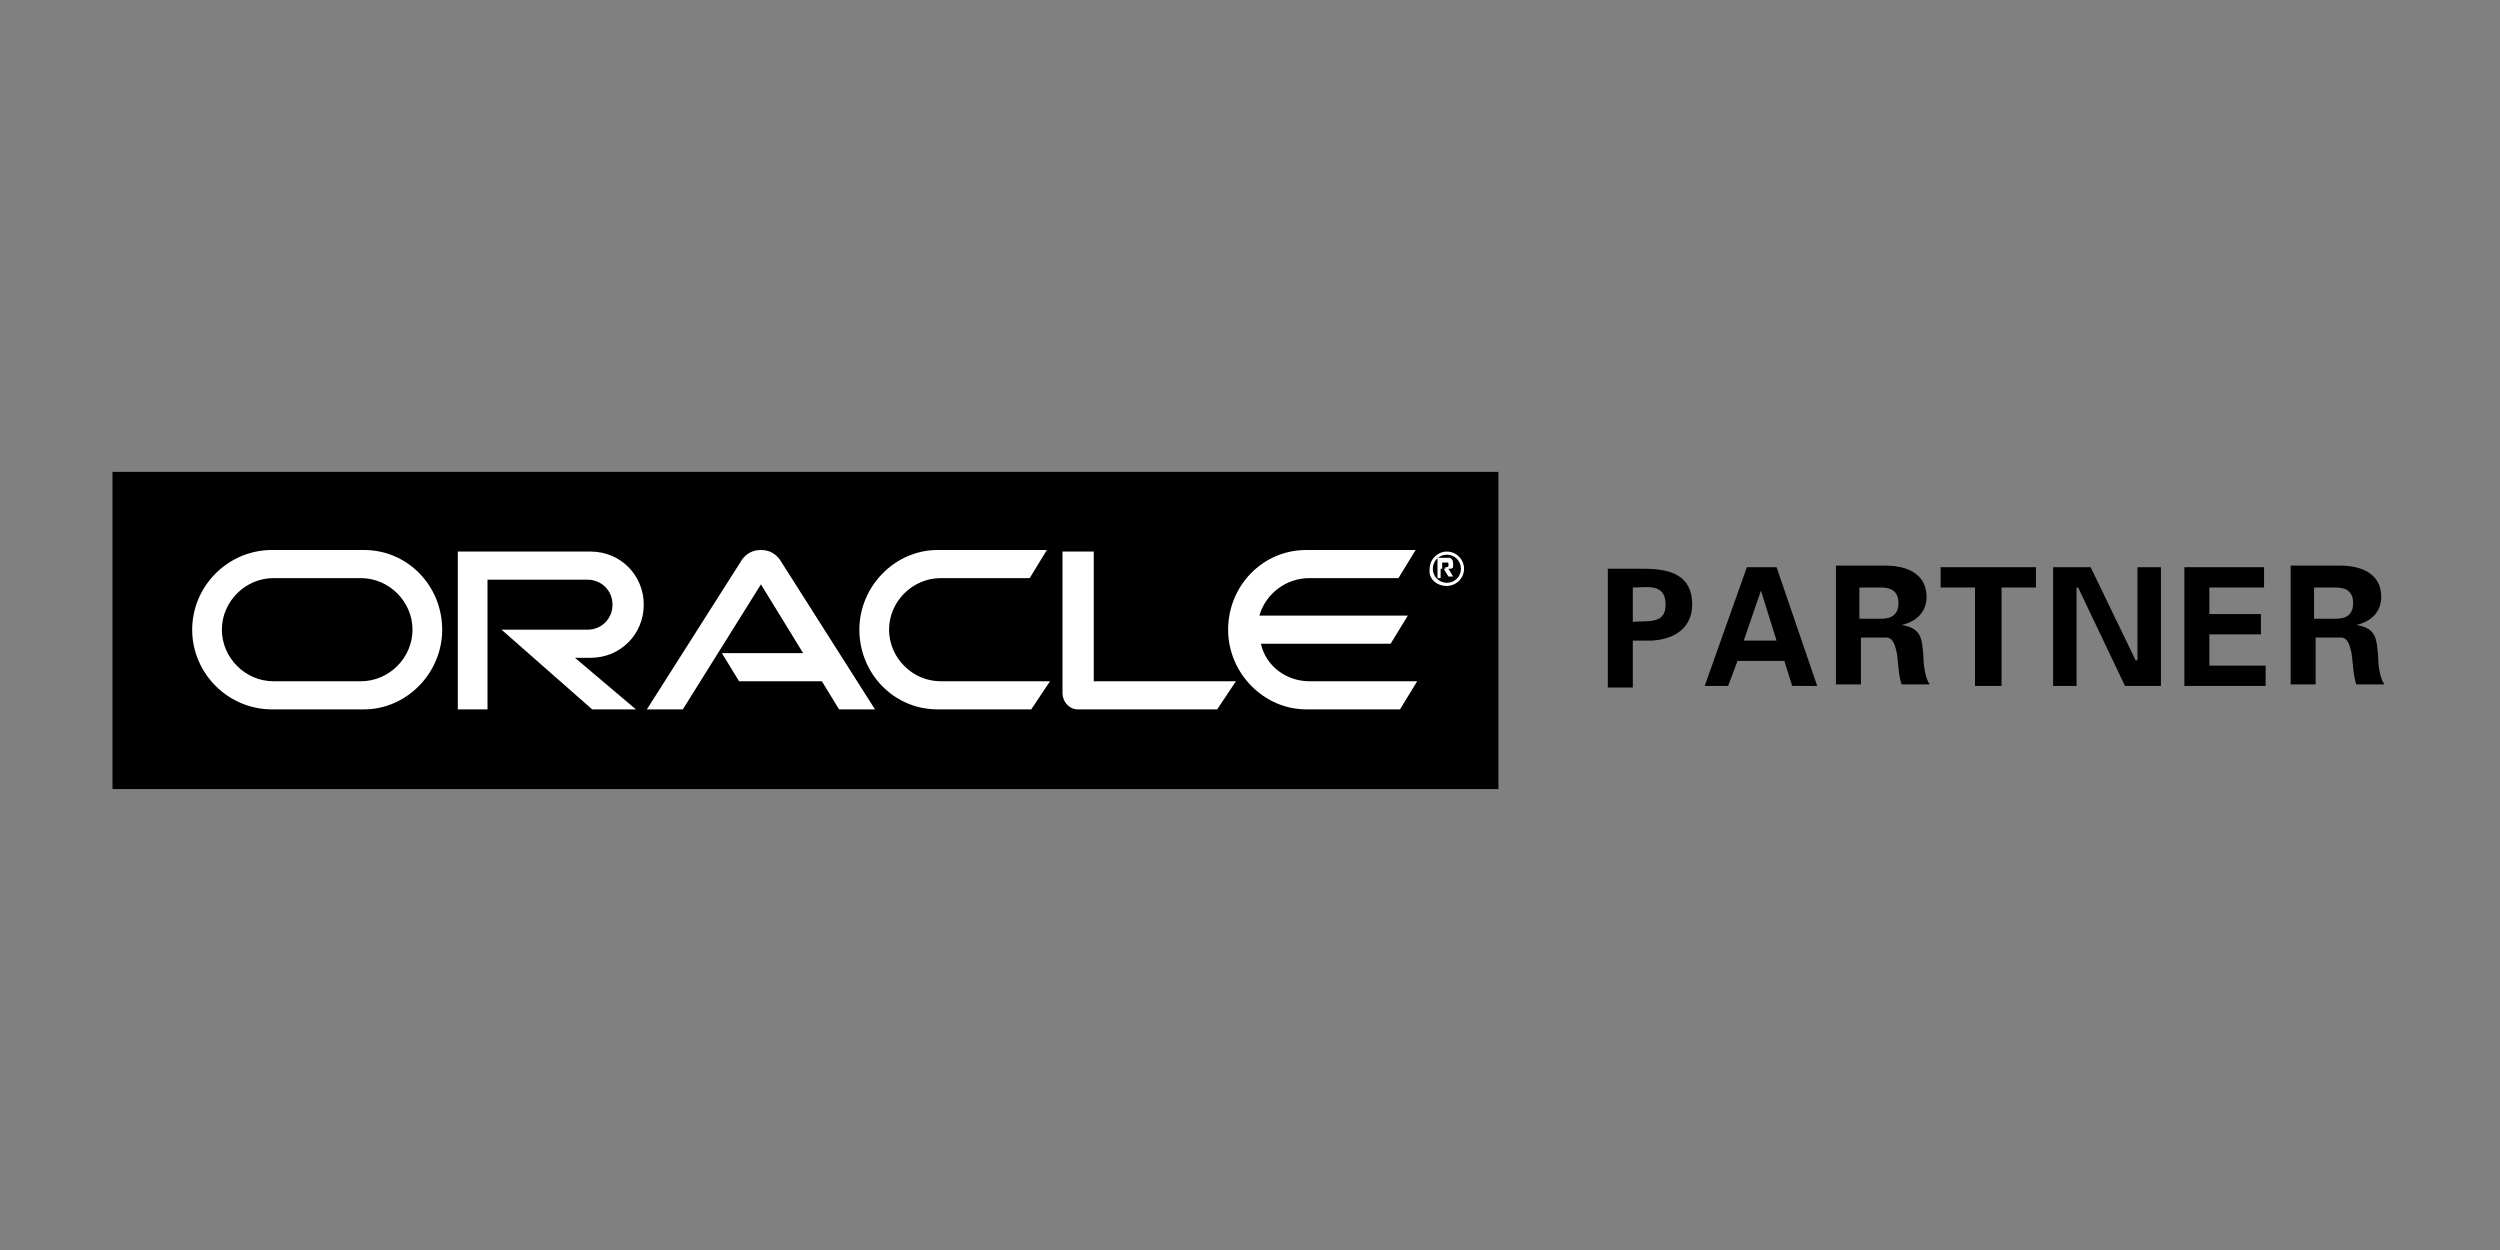 <?xml version="1.0" encoding="utf-8"?>
<!-- Generator: Adobe Illustrator 19.0.1, SVG Export Plug-In . SVG Version: 6.00 Build 0)  -->
<svg version="1.1" id="Layer_1" xmlns="http://www.w3.org/2000/svg" xmlns:xlink="http://www.w3.org/1999/xlink" x="0px" y="0px"
	 viewBox="0 0 160 80" style="enable-background:new 0 0 160 80;" xml:space="preserve">
<rect x="0" y="0" width="160" height="80" fill="#808080" stroke="none"/>
<style type="text/css">
	.st0{fill:#FFFFFF;}
</style>
<path d="M104.5,37.6c0.9,0,2.1-0.3,2.1,1.1c0,1.3-1.2,1-2.1,1.1V37.6L104.5,37.6z M104.5,43.9V41h1.2c1.7-0.1,2.6-1,2.6-2.3
	c0-1.9-1.4-2.3-3.1-2.3h-2.3v7.6H104.5L104.5,43.9z"/>
<path d="M111.6,41l1.1-3.2h0l1,3.2H111.6L111.6,41z M110.6,43.9l0.6-1.6h3l0.5,1.6h1.6l-2.6-7.6h-1.9l-2.7,7.6H110.6L110.6,43.9z"/>
<path d="M119,37.6h1.4c0.7,0,1.1,0.3,1.1,1c0,0.7-0.4,1-1.1,1H119V37.6L119,37.6z M119,40.8h1.7c0.5,0,0.6,0.6,0.7,1
	c0.1,0.7,0.1,1.4,0.3,2h1.8c-0.3-0.4-0.4-1.3-0.4-1.8c-0.1-1.1-0.1-1.8-1.4-2v0c0.9-0.2,1.6-0.8,1.6-1.8c0-1.5-1.3-2-2.6-2h-3.2v7.6
	h1.6V40.8L119,40.8z"/>
<polygon points="124.2,36.3 130.3,36.3 130.3,37.6 128.1,37.6 128.1,43.9 126.4,43.9 126.4,37.6 124.2,37.6 124.2,36.3 "/>
<polygon points="136,43.9 133,37.6 132.9,37.6 132.9,43.9 131.4,43.9 131.4,36.3 133.8,36.3 136.7,42.3 136.8,42.2 136.8,36.3 
	138.3,36.3 138.3,43.9 136,43.9 "/>
<polygon points="139.8,36.3 144.9,36.3 144.9,37.6 141.4,37.6 141.4,39.3 144.7,39.3 144.7,40.6 141.4,40.6 141.4,42.6 145,42.6 
	145,43.9 139.8,43.9 139.8,36.3 "/>
<path d="M148.1,37.6h1.4c0.7,0,1.1,0.3,1.1,1c0,0.7-0.4,1-1.1,1h-1.4V37.6L148.1,37.6z M148.1,40.8h1.7c0.5,0,0.6,0.6,0.7,1
	c0.1,0.7,0.1,1.4,0.3,2h1.8c-0.3-0.4-0.4-1.3-0.4-1.8c-0.1-1.1-0.1-1.8-1.4-2v0c0.9-0.2,1.6-0.8,1.6-1.8c0-1.5-1.3-2-2.6-2h-3.2v7.6
	h1.6V40.8L148.1,40.8z"/>
<polygon points="95.9,50.5 7.2,50.5 7.2,30.2 95.9,30.2 95.9,50.5 "/>
<path class="st0" d="M46.2,41.8h5.2l-2.7-4.4l-5,8l-2.3,0l6.1-9.6c0.3-0.4,0.7-0.6,1.2-0.6c0.5,0,0.9,0.2,1.2,0.6l6.1,9.6l-2.3,0
	l-1.1-1.8h-5.3L46.2,41.8L46.2,41.8z M70,43.6v-8.3H68v9.1c0,0.2,0.1,0.5,0.3,0.7c0.2,0.2,0.4,0.3,0.7,0.3h8.9l1.2-1.8H70L70,43.6z
	 M37.8,42.1c1.9,0,3.4-1.5,3.4-3.4c0-1.9-1.5-3.4-3.4-3.4h-8.5v10.1h1.9v-8.3h6.4c0.9,0,1.6,0.7,1.6,1.6c0,0.9-0.7,1.6-1.6,1.6h-5.5
	l5.8,5.1h2.8l-3.9-3.3H37.8L37.8,42.1z M17.4,45.4c-2.8,0-5.1-2.3-5.1-5.1c0-2.8,2.3-5.1,5.1-5.1h5.9c2.8,0,5,2.3,5,5.1
	c0,2.8-2.3,5.1-5,5.1L17.4,45.4L17.4,45.4z M23.1,43.6c1.8,0,3.3-1.5,3.3-3.3c0-1.8-1.5-3.3-3.3-3.3h-5.6c-1.8,0-3.3,1.5-3.3,3.3
	c0,1.8,1.5,3.3,3.3,3.3H23.1L23.1,43.6z M60,45.4c-2.8,0-5-2.3-5-5.1c0-2.8,2.3-5.1,5-5.1h7l-1.1,1.8h-5.7c-1.8,0-3.3,1.5-3.3,3.3
	c0,1.8,1.5,3.3,3.3,3.3h7L66,45.4H60L60,45.4z M83.8,43.6c-1.5,0-2.8-1-3.1-2.4h8.3l1.1-1.8h-9.5c0.4-1.4,1.7-2.4,3.2-2.4h5.7
	l1.1-1.8h-7c-2.8,0-5,2.3-5,5.1c0,2.8,2.3,5.1,5,5.1h6l1.1-1.8H83.8L83.8,43.6z"/>
<path class="st0" d="M91.7,36.4c0-0.5,0.4-0.9,0.9-0.9c0.5,0,0.9,0.4,0.9,0.9c0,0.5-0.4,0.9-0.9,0.9C92.1,37.3,91.7,36.9,91.7,36.4
	L91.7,36.4z M92.6,37.5c0.6,0,1.1-0.5,1.1-1.1c0-0.6-0.5-1.1-1.1-1.1c-0.6,0-1.1,0.5-1.1,1.1C91.4,37,91.9,37.5,92.6,37.5L92.6,37.5
	z M92.5,35.7c0.2,0,0.2,0,0.3,0C93,35.8,93,36,93,36.1c0,0,0,0.1,0,0.1c0,0.1,0,0.2-0.2,0.2c0,0,0,0-0.1,0l0.3,0.5h-0.3l-0.3-0.5
	h-0.2V37h-0.2v-1.3H92.5L92.5,35.7z M92.5,36.3c0.1,0,0.2,0,0.2-0.1c0,0,0-0.1,0-0.1c0-0.1,0-0.1-0.1-0.1c-0.1,0-0.1,0-0.2,0h-0.1
	v0.4H92.5L92.5,36.3z"/>
</svg>
